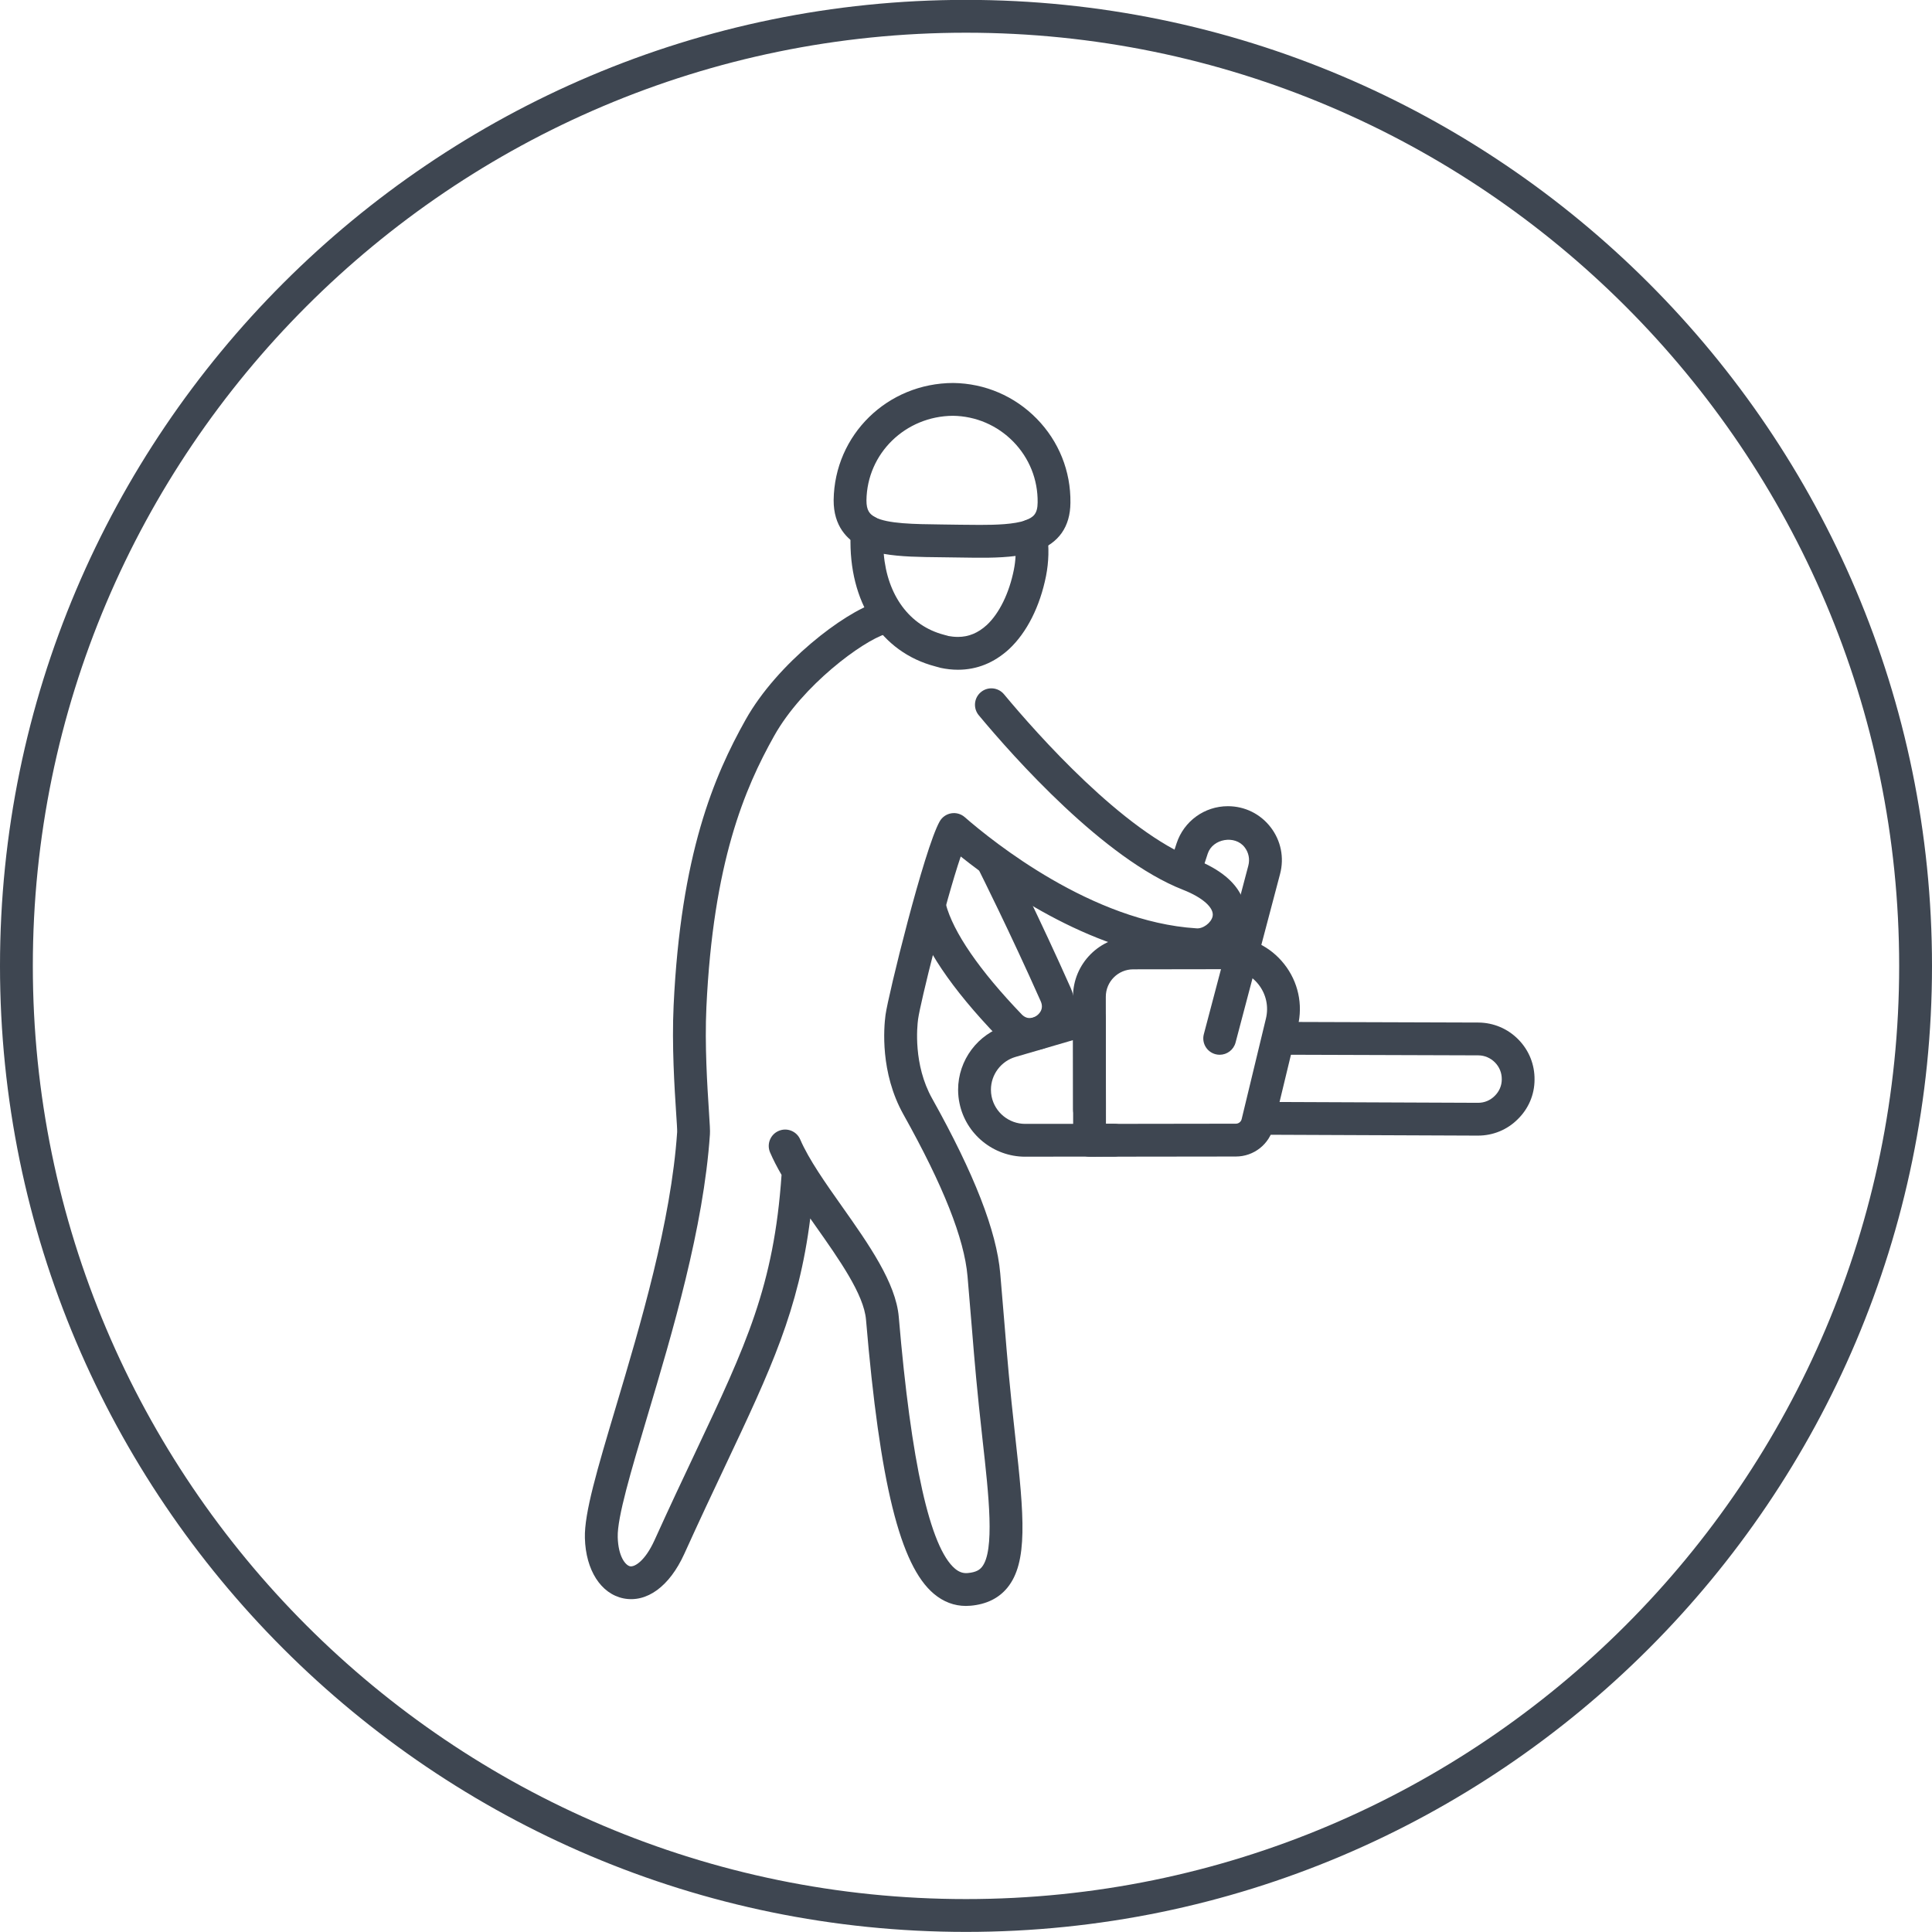 <?xml version="1.0" encoding="UTF-8"?>
<svg width="82.444" height="82.445" enable-background="new 0 0 480 480" version="1.1" viewBox="0 0 82.444 82.445" xml:space="preserve" xmlns="http://www.w3.org/2000/svg" xmlns:cc="http://creativecommons.org/ns#" xmlns:dc="http://purl.org/dc/elements/1.1/" xmlns:rdf="http://www.w3.org/1999/02/22-rdf-syntax-ns#">








<g transform="translate(-37.029,-252.36)">
	
		<path d="m78.251 334.8c-22.729 0-41.222-18.492-41.222-41.223 0-22.729 18.492-41.222 41.222-41.222s41.222 18.492 41.222 41.222c0 22.731-18.492 41.223-41.222 41.223zm0-81.044c-21.958 0-39.821 17.864-39.821 39.821 0 21.958 17.864 39.822 39.821 39.822s39.821-17.864 39.821-39.822c1e-3 -21.957-17.863-39.821-39.821-39.821z" fill="#3E4651"/>
	
	
		
			
				
					<path d="m78.248 320.89c-0.5 0-0.96-0.174-1.369-0.518-1.438-1.209-2.304-4.707-2.895-11.697-0.091-1.078-1.146-2.572-2.165-4.016-0.072-0.102-0.144-0.203-0.214-0.305-0.495 3.922-1.678 6.428-3.624 10.548-0.527 1.114-1.11 2.351-1.753 3.77-0.632 1.389-1.601 2.093-2.593 1.896-0.965-0.195-1.611-1.206-1.647-2.574-0.032-1.061 0.535-2.959 1.319-5.586 1.05-3.519 2.357-7.898 2.618-11.74 5e-3 -0.114-0.017-0.403-0.043-0.809-0.07-1.081-0.188-2.889-0.108-4.589 0.305-6.467 1.724-9.795 3.072-12.197 1.357-2.421 4.204-4.575 5.567-4.997 0.37-0.113 0.761 0.094 0.875 0.463s-0.093 0.762-0.462 0.875c-0.99 0.307-3.549 2.188-4.759 4.344-1.268 2.26-2.603 5.402-2.894 11.578-0.076 1.622 0.039 3.381 0.107 4.432 0.039 0.596 0.054 0.845 0.043 1-0.271 3.994-1.603 8.456-2.673 12.041-0.69 2.313-1.286 4.309-1.261 5.146 0.022 0.833 0.334 1.204 0.526 1.243s0.638-0.222 1.04-1.104c0.646-1.426 1.232-2.668 1.762-3.788 2.149-4.552 3.337-7.066 3.663-11.81-0.189-0.326-0.355-0.645-0.49-0.959-0.152-0.355 0.013-0.767 0.368-0.918 0.357-0.153 0.767 0.013 0.919 0.367 0.362 0.845 1.087 1.873 1.789 2.866 1.127 1.597 2.292 3.248 2.416 4.705 0.528 6.233 1.336 9.849 2.402 10.745 0.174 0.145 0.345 0.203 0.542 0.185 0.375-0.032 0.519-0.155 0.603-0.258 0.559-0.683 0.292-3.079 0.032-5.396-0.25-2.245-0.335-3.273-0.462-4.831-0.05-0.609-0.106-1.303-0.183-2.182-0.139-1.602-1.033-3.859-2.735-6.902-0.999-1.785-0.837-3.703-0.764-4.249 0.109-0.815 1.645-7.065 2.309-8.253 0.103-0.184 0.283-0.312 0.491-0.348 0.206-0.037 0.421 0.023 0.58 0.162 1.196 1.043 5.444 4.466 9.876 4.744 0.285 0.035 0.64-0.233 0.701-0.508 0.079-0.358-0.417-0.805-1.265-1.137-3.369-1.32-7.216-5.648-8.713-7.447-0.247-0.297-0.207-0.739 0.09-0.986 0.296-0.248 0.738-0.207 0.986 0.09 1.428 1.717 5.082 5.838 8.148 7.04 2.266 0.888 2.238 2.214 2.121 2.743-0.209 0.945-1.188 1.66-2.155 1.602-4.17-0.262-8.109-2.983-9.96-4.462-0.657 1.938-1.729 6.267-1.82 6.945-0.042 0.312-0.209 1.937 0.598 3.38 1.801 3.221 2.752 5.662 2.908 7.465 0.077 0.883 0.133 1.576 0.184 2.189 0.126 1.544 0.21 2.564 0.458 4.789 0.378 3.385 0.549 5.353-0.34 6.439-0.368 0.448-0.894 0.706-1.564 0.765-0.072 6e-3 -0.137 9e-3 -0.202 9e-3z" fill="#3E4651"/>
				
				
					
						<path d="m77.907 280.94c-0.243 0-0.495-0.027-0.748-0.082l-0.219-0.061c-2.314-0.604-3.704-2.744-3.615-5.577 0-7e-3 7e-3 -0.11 7e-3 -0.117l7e-3 -0.106c0.018-0.234 0.152-0.445 0.357-0.559 0.206-0.115 0.455-0.119 0.664-0.01 0.549 0.286 1.672 0.299 2.861 0.313l0.792 0.011c0.287 3e-3 0.565 7e-3 0.832 7e-3 0.688 0 1.458-0.022 1.945-0.193 0.198-0.069 0.417-0.047 0.595 0.063 0.179 0.108 0.299 0.292 0.329 0.499 0.086 0.599 0.07 1.207-0.047 1.808-0.26 1.306-0.819 2.413-1.576 3.122-0.641 0.587-1.374 0.882-2.184 0.882zm-3.166-4.945c0.15 1.763 1.095 3.066 2.568 3.452l0.188 0.053c0.113 0.022 0.267 0.039 0.411 0.039 0.455 0 0.858-0.167 1.234-0.511 0.531-0.497 0.954-1.36 1.153-2.364 0.038-0.194 0.062-0.387 0.071-0.58-0.743 0.096-1.525 0.08-2.37 0.067l-0.791-0.011c-0.919-9e-3 -1.758-0.02-2.464-0.145z" fill="#3E4651"/>
					
					
						<path d="m81.023 275.92c-0.287 0-0.555-0.177-0.658-0.462-0.131-0.363 0.057-0.765 0.42-0.896 0.344-0.125 0.519-0.276 0.523-0.759 0.013-0.978-0.356-1.897-1.04-2.597-0.684-0.697-1.598-1.09-2.576-1.103-2.022 0.015-3.662 1.598-3.689 3.608-2e-3 0.43 0.137 0.591 0.363 0.712 0.341 0.182 0.471 0.605 0.289 0.946-0.182 0.342-0.607 0.47-0.947 0.289-0.508-0.271-1.112-0.83-1.105-1.961 0.038-2.785 2.295-4.988 5.105-4.994 1.352 0.018 2.615 0.559 3.56 1.523 0.946 0.966 1.458 2.241 1.439 3.59-8e-3 1.021-0.495 1.716-1.447 2.061-0.078 0.029-0.158 0.043-0.237 0.043z" fill="#3E4651"/>
					
				
			
		
		
			
				<path d="m83.524 301.72c-0.186 0-0.363-0.074-0.494-0.205-0.132-0.131-0.206-0.309-0.206-0.494l-7e-3 -6.125c-1e-3 -1.416 1.15-2.57 2.566-2.572l4.007-6e-3c0.962 0 1.851 0.432 2.443 1.186 0.592 0.752 0.803 1.717 0.578 2.648l-1.036 4.293c-0.18 0.745-0.841 1.266-1.607 1.267l-6.244 8e-3c1e-3 0 0 0 0 0zm5.87-8.002-4.009 6e-3c-0.645 1e-3 -1.169 0.526-1.168 1.171l6e-3 5.424 5.543-8e-3c0.118 0 0.22-0.08 0.248-0.194l1.036-4.293c0.124-0.512 8e-3 -1.042-0.317-1.455s-0.814-0.651-1.339-0.651z" fill="#3E4651"/>
			
			
				<path d="m100.1 300.82h-5e-3l-9.232-0.038c-0.387-2e-3 -0.699-0.316-0.697-0.703s0.315-0.697 0.7-0.697h3e-3l9.23 0.038h1e-3c0.272 0 0.518-0.101 0.71-0.292 0.197-0.191 0.303-0.44 0.304-0.705 4e-3 -0.275-0.098-0.529-0.287-0.722-0.19-0.194-0.443-0.304-0.713-0.306l-8.391-0.027c-0.386-2e-3 -0.699-0.316-0.698-0.703 1e-3 -0.385 0.314-0.697 0.7-0.697h2e-3l8.395 0.027c0.649 7e-3 1.253 0.265 1.705 0.728 0.45 0.46 0.693 1.067 0.685 1.71-1e-3 0.638-0.257 1.242-0.722 1.693-0.446 0.445-1.049 0.694-1.69 0.694z" fill="#3E4651"/>
			
			
				<path d="m80.775 301.72c-1.353 0-2.53-0.959-2.801-2.281-0.039-0.18-0.059-0.375-0.06-0.574-1e-3 -1.266 0.845-2.395 2.058-2.747l3.349-0.977c0.21-0.062 0.44-0.021 0.615 0.112 0.176 0.131 0.28 0.338 0.281 0.559l4e-3 3.896c0 0.26-0.141 0.486-0.351 0.607h0.704c0.387 0 0.7 0.313 0.701 0.699s-0.313 0.7-0.699 0.701l-3.799 4e-3c0 1e-3 -1e-3 1e-3 -2e-3 1e-3zm2.044-4.975-2.455 0.717c-0.619 0.18-1.05 0.755-1.049 1.4 0 0.101 0.01 0.199 0.029 0.29 0.139 0.679 0.74 1.167 1.431 1.167h1e-3l2.397-2e-3c-0.21-0.121-0.352-0.348-0.352-0.607z" fill="#3E4651"/>
			
			
				<path d="m89.077 297.37c-0.059 0-0.119-8e-3 -0.179-0.023-0.374-0.099-0.597-0.481-0.498-0.855l1.899-7.194c0.072-0.273 0.015-0.559-0.158-0.782-0.41-0.535-1.363-0.371-1.574 0.27l-0.244 0.746c-0.12 0.367-0.517 0.568-0.883 0.447-0.367-0.12-0.568-0.516-0.447-0.883l0.244-0.746c0.311-0.949 1.191-1.587 2.189-1.587 0.72 0 1.385 0.327 1.825 0.898s0.586 1.298 0.402 1.995l-1.899 7.193c-0.084 0.314-0.367 0.521-0.677 0.521z" fill="#3E4651"/>
			
		
		
			<path d="m80.972 297.2c-0.496 0-0.985-0.2-1.358-0.589-1.994-2.075-3.199-3.866-3.582-5.325-0.098-0.373 0.125-0.756 0.5-0.854 0.374-0.099 0.756 0.125 0.855 0.499 0.317 1.207 1.437 2.836 3.237 4.711 0.259 0.27 0.53 0.136 0.634 0.066 0.083-0.057 0.34-0.265 0.182-0.621-1.302-2.93-2.602-5.523-2.615-5.549-0.173-0.346-0.034-0.767 0.312-0.94s0.767-0.033 0.939 0.312c0.013 0.027 1.328 2.65 2.643 5.609 0.381 0.859 0.102 1.826-0.68 2.352-0.331 0.221-0.701 0.329-1.067 0.329z" fill="#3E4651"/>
		
	
</g>








</svg>
